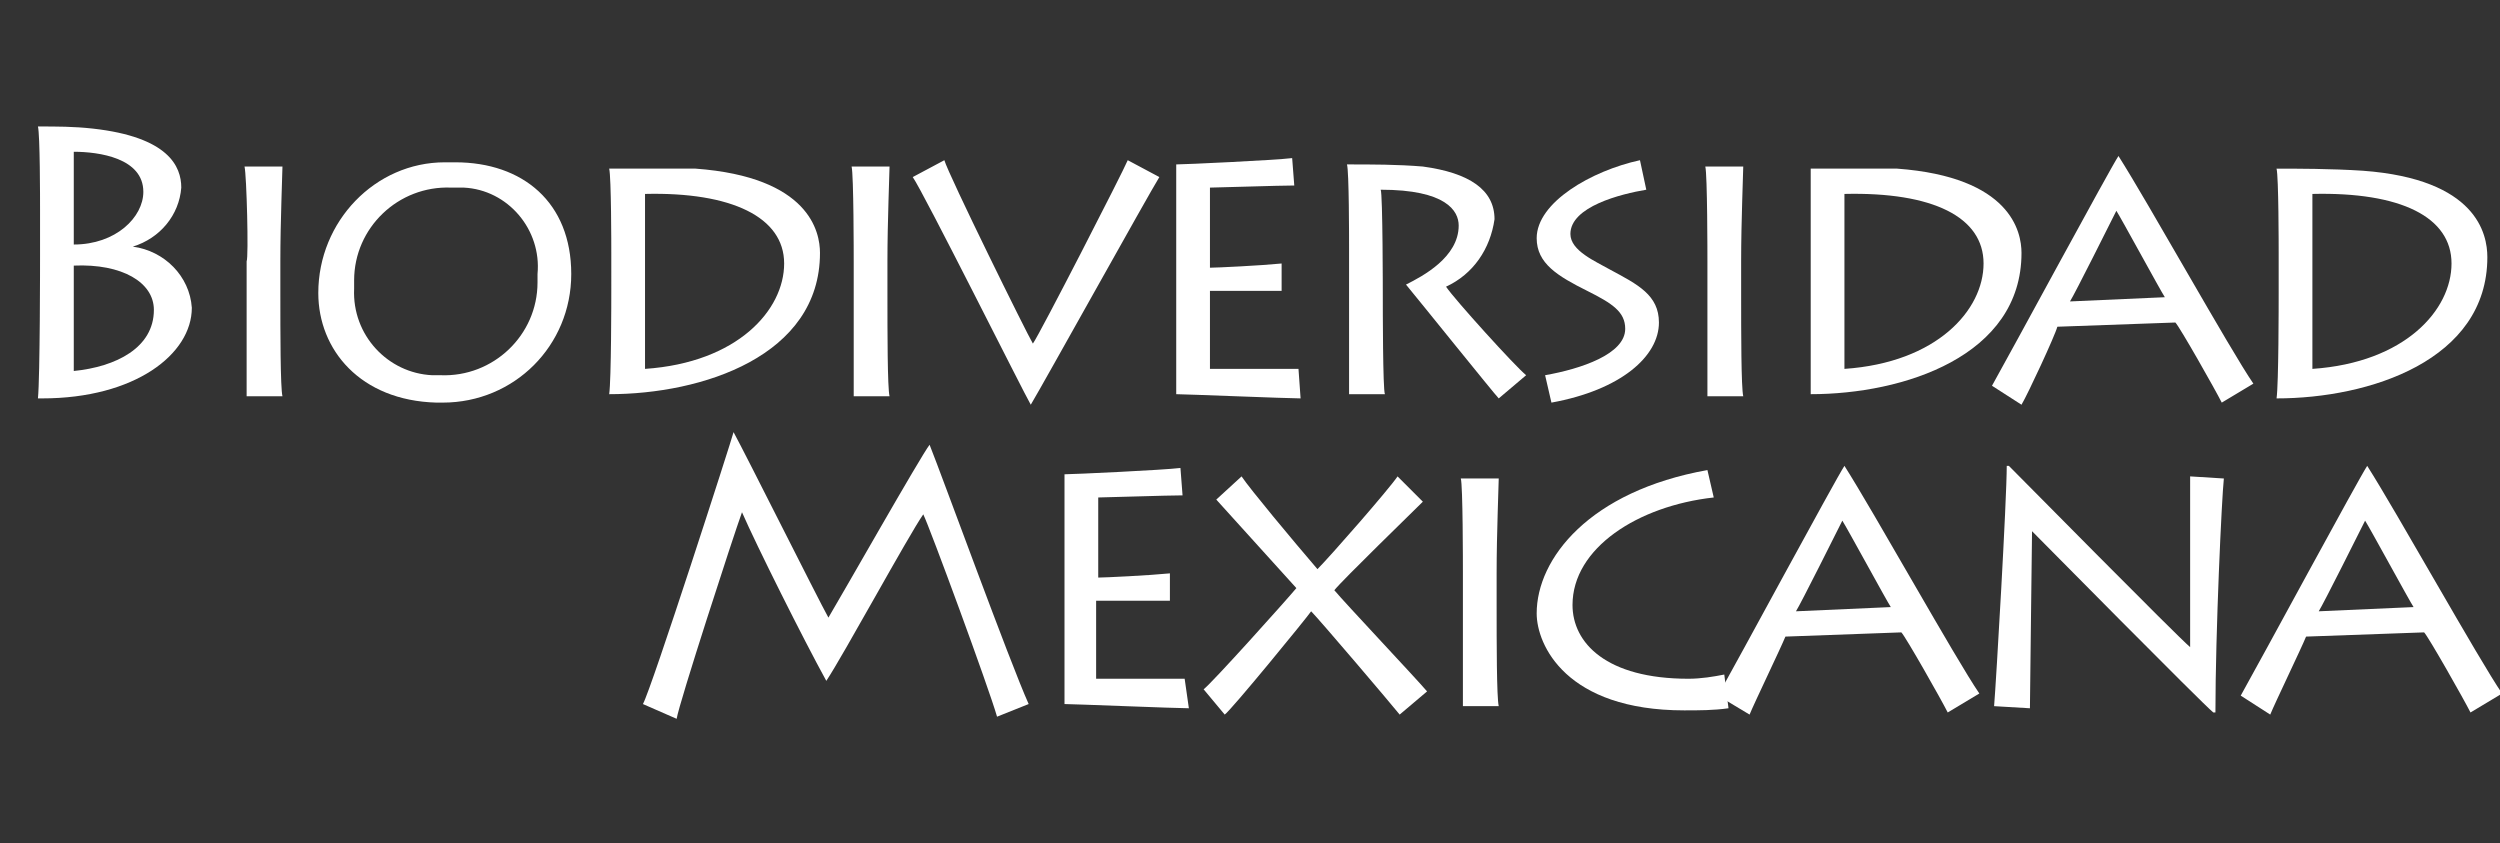 <?xml version="1.0" encoding="utf-8"?>
<!-- Generator: Adobe Illustrator 19.2.1, SVG Export Plug-In . SVG Version: 6.00 Build 0)  -->
<svg version="1.1" id="Layer_1" xmlns="http://www.w3.org/2000/svg" xmlns:xlink="http://www.w3.org/1999/xlink" x="0px" y="0px"
	 viewBox="0 0 118.6 40" style="enable-background:new 0 0 118.6 40;" xml:space="preserve">
<rect x="0" y="0" width="118.6" height="40" fill="#333333" stroke="none"/>
<style type="text/css">
	.st0{fill:#FFFFFF;}
</style>
<title>img_logo_biomex</title>
<path class="st0" d="M1.9,10c0-0.6,0-3.6-0.1-4c0.9,0,1.7,0,2.6,0.1C8,6.5,8.6,7.9,8.6,8.9c-0.1,1.3-1,2.4-2.3,2.8l0,0
	c1.5,0.2,2.7,1.4,2.8,2.9c0,2.2-2.7,4.3-7.1,4.3H1.8c0.1-1,0.1-6.5,0.1-6.8V10z M3.5,11.6c2,0,3.3-1.3,3.3-2.5
	c0-1.6-2.1-1.9-3.3-1.9V11.6z M3.5,17.6c2-0.2,3.8-1.1,3.8-2.9c0-1.3-1.5-2.2-3.8-2.1C3.5,12.7,3.5,17.6,3.5,17.6z"/>
<path class="st0" d="M13.3,14.1c0,1.6,0,4.3,0.1,4.7h-1.7c0-0.7,0-4.3,0-4.7v-1.7c0.1-0.2,0-4.1-0.1-4.5h1.8c0,0.3-0.1,2.6-0.1,4.5
	L13.3,14.1L13.3,14.1z"/>
<path class="st0" d="M15.1,13.9c0-3.4,2.7-6.2,6-6.2c0.2,0,0.3,0,0.5,0c3.2,0,5.5,1.9,5.5,5.3c0,3.4-2.7,6.1-6.1,6.1
	c-0.1,0-0.2,0-0.3,0C17.1,19,15.1,16.6,15.1,13.9z M25.5,13c0.2-2.1-1.4-4-3.5-4.1c-0.2,0-0.4,0-0.6,0c-2.5-0.1-4.6,1.9-4.6,4.4
	c0,0.1,0,0.3,0,0.4c-0.1,2.2,1.6,4,3.7,4.1c0.1,0,0.2,0,0.4,0c2.5,0.1,4.6-1.9,4.6-4.4C25.5,13.3,25.5,13.2,25.5,13z"/>
<path class="st0" d="M29,12c0-0.3,0-3.6-0.1-4C29.8,8,31.5,8,33,8c5.4,0.4,5.9,3,5.9,4c0,4.9-5.6,6.7-10,6.7c0.1-0.7,0.1-4.5,0.1-5
	L29,12L29,12z M30.6,17.5c4.4-0.3,6.6-2.8,6.6-5s-2.5-3.4-6.6-3.3C30.6,9.2,30.6,17.5,30.6,17.5z"/>
<path class="st0" d="M42.1,14.1c0,1.6,0,4.3,0.1,4.7h-1.7c0-0.7,0-4.3,0-4.7v-1.7c0-0.3,0-4.1-0.1-4.5h1.8c0,0.3-0.1,2.6-0.1,4.5
	L42.1,14.1L42.1,14.1z"/>
<path class="st0" d="M55,8.4c-0.5,0.8-5.5,9.8-6.1,10.8l0,0c-0.3-0.5-5.1-10.1-5.6-10.8l1.5-0.8c0.2,0.7,3.9,8.2,4.2,8.7
	c0.3-0.4,4.3-8.2,4.5-8.7L55,8.4z"/>
<path class="st0" d="M61.7,18.9c-0.6,0-5.5-0.2-5.9-0.2c0-0.8,0-4.1,0-4.5v-2.1c0-0.3,0-4,0-4.3c0.4,0,4.7-0.2,5.5-0.3l0.1,1.3
	c-0.7,0-3.7,0.1-4,0.1v3.8c0.3,0,2.4-0.1,3.4-0.2v1.3h-1.8h-1.6v3.7c0.4,0,2.6,0,4.2,0L61.7,18.9z"/>
<path class="st0" d="M65.6,14c0,0.6,0,4.5,0.1,4.7H64c0-0.4,0-5.3,0-5.6v-1.3c0-0.5,0-3.7-0.1-4c1.2,0,2.4,0,3.6,0.1
	c2.2,0.3,3.4,1.1,3.4,2.5c-0.2,1.4-1,2.6-2.3,3.2c0.4,0.6,3.3,3.8,3.8,4.2l-1.3,1.1c-0.2-0.2-3.9-4.8-4.4-5.4
	c0.8-0.4,2.5-1.3,2.5-2.8c0-0.7-0.6-1.7-3.7-1.7C65.6,9.2,65.6,14,65.6,14z"/>
<path class="st0" d="M73.3,17.8c1.7-0.3,3.8-1,3.8-2.2c0-0.8-0.6-1.2-1.8-1.8c-1.4-0.7-2.4-1.3-2.4-2.5c0-1.7,2.6-3.2,4.9-3.7
	L78.1,9c-1.2,0.2-3.6,0.8-3.6,2.1c0,0.8,1.2,1.3,1.9,1.7c1.3,0.7,2.3,1.2,2.3,2.5c0,1.6-1.8,3.2-5.1,3.8L73.3,17.8z"/>
<path class="st0" d="M82.6,14.1c0,1.6,0,4.3,0.1,4.7H81c0-0.7,0-4.3,0-4.7v-1.7c0-0.3,0-4.1-0.1-4.5h1.8c0,0.3-0.1,2.6-0.1,4.5
	L82.6,14.1L82.6,14.1z"/>
<path class="st0" d="M85.9,12c0-0.3,0-3.6,0-4C86.9,8,88.6,8,90,8c5.4,0.4,5.9,3,5.9,4c0,4.9-5.6,6.7-10,6.7c0-0.7,0-4.5,0-4.9V12z
	 M87.5,17.5c4.4-0.3,6.6-2.8,6.6-5s-2.4-3.4-6.6-3.3L87.5,17.5L87.5,17.5z"/>
<path class="st0" d="M94.5,18.3c0.9-1.6,5.6-10.3,6-10.9l0,0c1.4,2.2,5.3,9.2,6.4,10.8l-1.5,0.9c-0.3-0.6-2-3.6-2.2-3.8l-5.6,0.2
	c-0.1,0.4-1.4,3.2-1.7,3.7L94.5,18.3z M102.7,14.1c-0.2-0.3-2.1-3.8-2.3-4.1c-0.2,0.4-2,4-2.2,4.3L102.7,14.1z"/>
<path class="st0" d="M108.1,12c0-0.3,0-3.6-0.1-4c0.9,0,2.6,0,4.1,0.1c5.4,0.4,5.9,3,5.9,4.1c0,4.9-5.6,6.7-10,6.7
	c0.1-0.7,0.1-4.5,0.1-5L108.1,12L108.1,12z M109.7,17.5c4.4-0.3,6.6-2.8,6.6-5s-2.4-3.4-6.6-3.3C109.7,9.2,109.7,17.5,109.7,17.5z"
	/>
<path class="st0" d="M30.5,33.4c0.4-0.7,4.2-12.5,4.3-12.9l0,0c0.6,1.1,4,7.9,4.5,8.8c0.6-1,4.4-7.7,4.8-8.2l0,0
	c0.6,1.5,3.8,10.3,4.7,12.3L47.3,34c-0.4-1.4-3.2-9-3.5-9.6c-0.7,1-3.8,6.7-4.6,7.9l0,0c-1.1-2-3.3-6.4-4-8c-0.4,1.1-3,9.1-3.1,9.8
	L30.5,33.4z"/>
<path class="st0" d="M56.4,33.6c-0.6,0-5.5-0.2-5.9-0.2c0-0.8,0-4.1,0-4.5v-2.1c0-0.3,0-4,0-4.3c0.4,0,4.7-0.2,5.5-0.3l0.1,1.3
	c-0.7,0-3.7,0.1-4,0.1v3.8c0.3,0,2.4-0.1,3.4-0.2v1.3h-1.8h-1.7v3.7c0.4,0,2.6,0,4.2,0L56.4,33.6z"/>
<path class="st0" d="M57.1,32.7c0.4-0.3,3.9-4.2,4.4-4.8l-3.8-4.2l1.2-1.1c0.4,0.6,2.4,3,3.6,4.4c0.6-0.6,3.4-3.8,3.8-4.4l1.2,1.2
	c-0.5,0.5-3.8,3.7-4.2,4.2c0.5,0.6,3.8,4.1,4.4,4.8l-1.3,1.1c-0.4-0.5-3.8-4.5-4.2-4.9c-0.2,0.3-3.8,4.7-4.1,4.9L57.1,32.7z"/>
<path class="st0" d="M71,28.8c0,1.6,0,4.3,0.1,4.7h-1.7c0-0.7,0-4.3,0-4.7v-1.7c0-0.3,0-4.1-0.1-4.4h1.8c0,0.3-0.1,2.6-0.1,4.5
	L71,28.8L71,28.8z"/>
<path class="st0" d="M82,33.6c-0.7,0.1-1.4,0.1-2.1,0.1c-5.6,0-7-3.1-7-4.6c0-2.6,2.5-5.8,8.1-6.8l0.3,1.3c-3.6,0.4-6.7,2.4-6.7,5.1
	c0,1.8,1.6,3.5,5.5,3.5c0.6,0,1.2-0.1,1.7-0.2L82,33.6z"/>
<path class="st0" d="M81.5,33c0.9-1.6,5.6-10.3,6-10.9l0,0c1.4,2.2,5.3,9.2,6.4,10.8l-1.5,0.9c-0.3-0.6-2-3.6-2.2-3.8l-5.5,0.2
	c-0.2,0.5-1.5,3.2-1.7,3.7L81.5,33z M89.7,28.8c-0.2-0.3-2.1-3.8-2.3-4.1c-0.2,0.4-2,4-2.2,4.3L89.7,28.8z"/>
<path class="st0" d="M94.6,33.5c0.1-1.2,0.6-9.8,0.6-11.4h0.1c0.5,0.5,8,8.1,8.6,8.6c0-0.4,0-7.6,0-8.1l1.6,0.1
	c-0.1,0.9-0.4,7.3-0.4,11.1H105c-0.5-0.4-8.4-8.4-8.6-8.6l0,0c0,0.3-0.1,7.9-0.1,8.4L94.6,33.5z"/>
<path class="st0" d="M106.3,33c0.9-1.6,5.6-10.3,6-10.9l0,0c1.4,2.2,5.3,9.2,6.4,10.8l-1.5,0.9c-0.3-0.6-2-3.6-2.2-3.8l-5.6,0.2
	c-0.2,0.5-1.5,3.2-1.7,3.7L106.3,33z M114.5,28.8c-0.2-0.3-2.1-3.8-2.3-4.1c-0.2,0.4-2,4-2.2,4.3L114.5,28.8z"/>
</svg>
